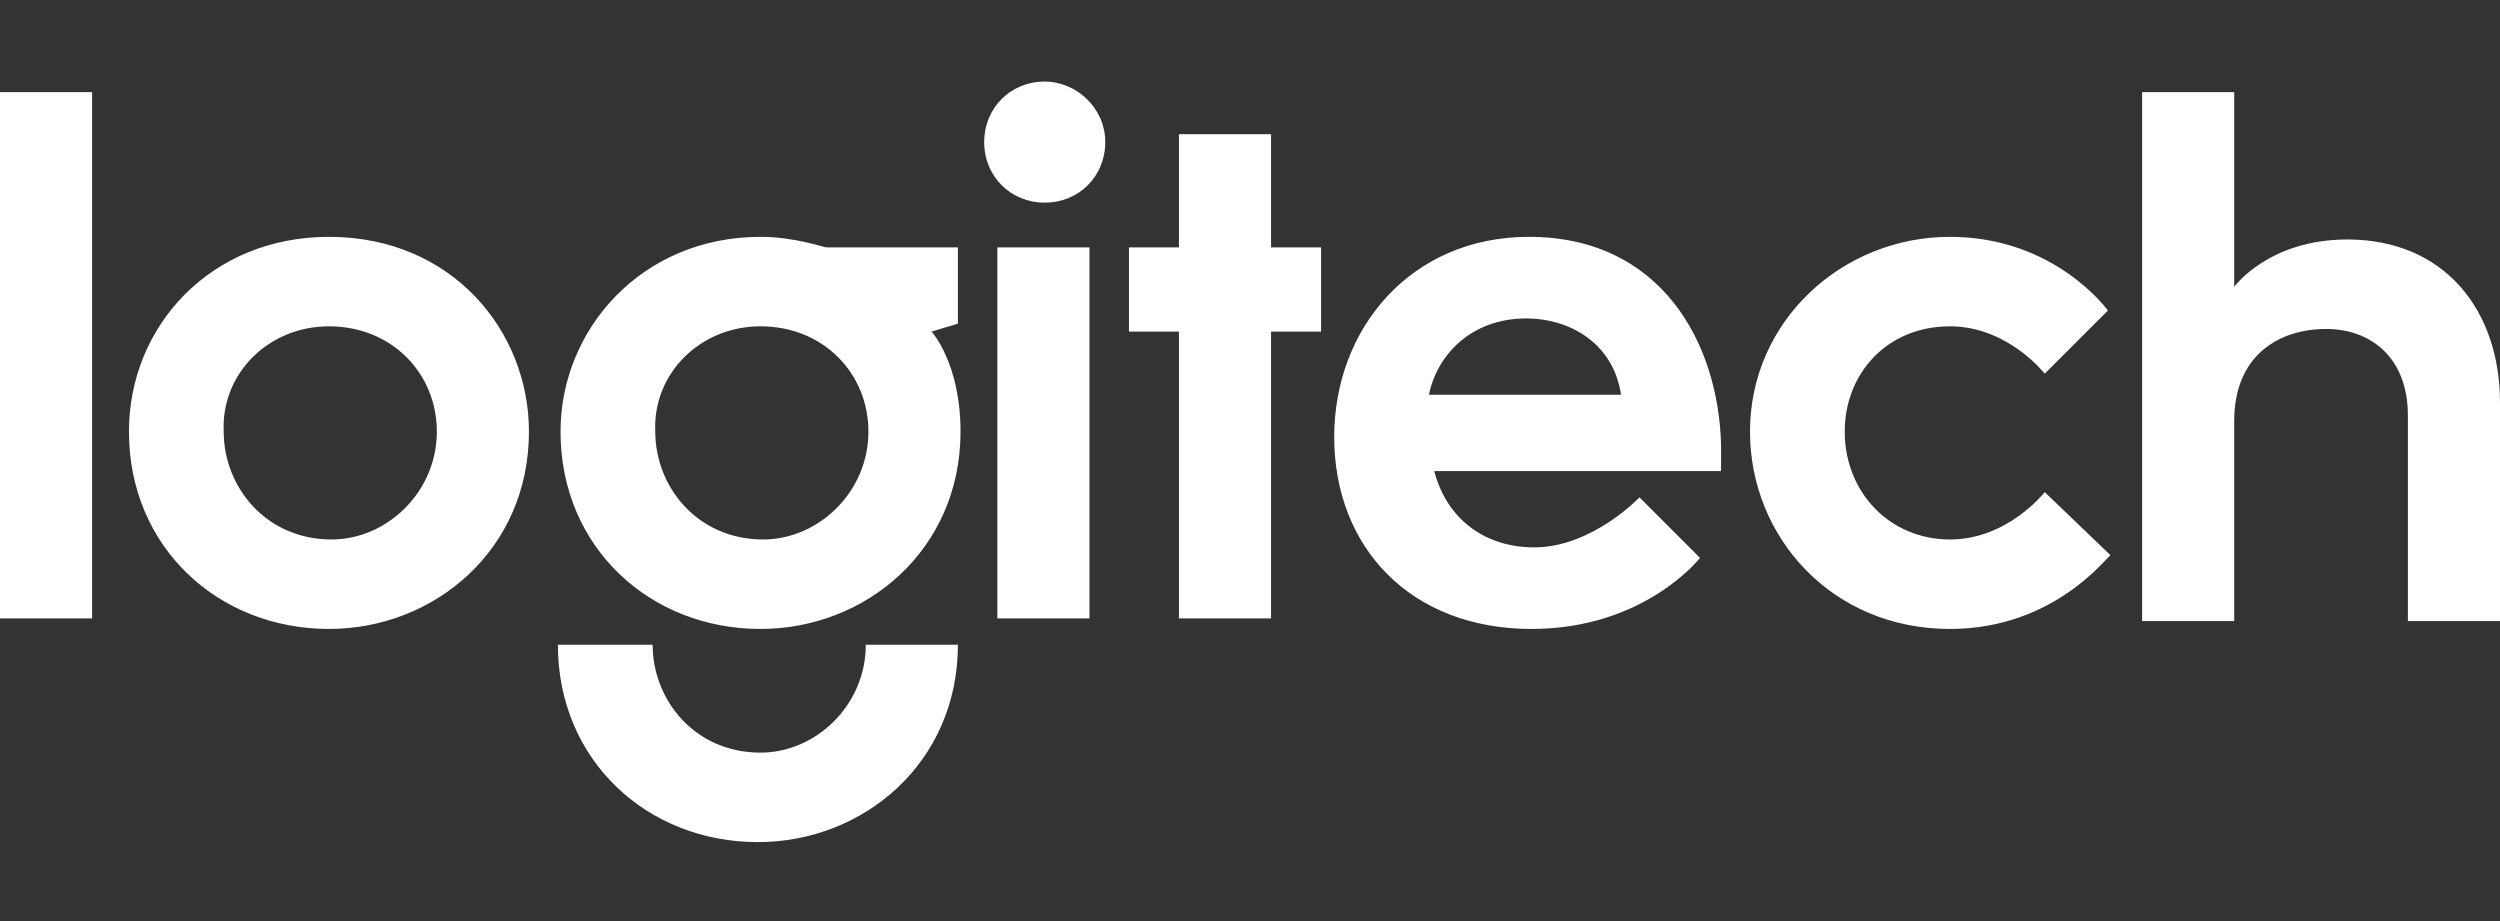 <?xml version="1.0" encoding="utf-8"?>
<!-- Generator: Adobe Illustrator 26.0.1, SVG Export Plug-In . SVG Version: 6.00 Build 0)  -->
<svg version="1.1" id="Layer_1" xmlns="http://www.w3.org/2000/svg" xmlns:xlink="http://www.w3.org/1999/xlink" x="0px" y="0px"
	 viewBox="0 0 95 35" style="enable-background:new 0 0 95 35;" xml:space="preserve">
<rect x="0" y="0" width="95" height="35" fill="#333333" stroke="none"/>
<style type="text/css">
	.st0{fill-rule:evenodd;clip-rule:evenodd;fill:#FFFFFF;}
</style>
<g>
	<path class="st0" d="M0,23.5v-20h3.5v20H0L0,23.5z M12.5,9C8,9,4.9,12.4,4.9,16.4c0,4.4,3.4,7.5,7.6,7.5c4,0,7.6-3,7.6-7.5
		C20.1,12.6,17.2,9,12.5,9L12.5,9L12.5,9z M12.5,12.4c2.4,0,4.1,1.8,4.1,4c0,2.3-1.9,4.1-4,4.1c-2.5,0-4.1-2-4.1-4.1
		C8.4,14.2,10.2,12.4,12.5,12.4L12.5,12.4L12.5,12.4z M28.9,9c-4.5,0-7.6,3.5-7.6,7.4c0,4.4,3.4,7.5,7.6,7.5c4,0,7.6-3,7.6-7.5
		c0-2.6-1.1-3.8-1.1-3.8l1-0.3V9.4h-5C31.3,9.4,30.2,9,28.9,9L28.9,9z M28.9,12.4c2.4,0,4.1,1.8,4.1,4c0,2.3-1.9,4.1-4,4.1
		c-2.5,0-4.1-2-4.1-4.1C24.8,14.2,26.6,12.4,28.9,12.4L28.9,12.4L28.9,12.4z M32.9,24.5c0,2.3-1.9,4.1-4,4.1c-2.5,0-4.1-2-4.1-4.1
		h-3.6c0,4.4,3.4,7.5,7.6,7.5c4,0,7.6-3,7.6-7.5H32.9L32.9,24.5z M37.9,23.5V9.4h3.5v14.1H37.9L37.9,23.5z M44.8,23.5V12.6h-1.9V9.4
		h1.9V5.1h3.5v4.3h1.9v3.2h-1.9v10.9H44.8L44.8,23.5z M42,5.4c0,1.3-1,2.3-2.3,2.3c-1.3,0-2.3-1-2.3-2.3s1-2.3,2.3-2.3
		C40.9,3.1,42,4.1,42,5.4L42,5.4z M58.1,9c-4.5,0-7.4,3.5-7.4,7.6c0,4.2,2.9,7.3,7.5,7.3c4.3,0,6.4-2.7,6.4-2.7l-2.3-2.3
		c0,0-1.8,1.9-4,1.9c-1.8,0-3.3-1-3.8-2.9h10.9v-1C65.3,13,63.1,9,58.1,9L58.1,9L58.1,9z M58,12.1c1.6,0,3.3,0.9,3.6,2.9h-7.3
		C54.6,13.5,55.9,12.1,58,12.1L58,12.1z M74.1,23.9c-4.5,0-7.6-3.5-7.6-7.5c0-4.2,3.5-7.4,7.6-7.4c4,0,6,2.8,6,2.8l-2.4,2.4
		c0,0-1.4-1.8-3.6-1.8c-2.4,0-4,1.8-4,4c0,2.3,1.7,4.1,4,4.1c2.2,0,3.6-1.8,3.6-1.8l2.5,2.4C80.1,21.1,78.1,23.9,74.1,23.9
		L74.1,23.9L74.1,23.9z M81.4,23.5v-20h3.5v7.4c0,0,1.3-1.8,4.3-1.8c3.7,0,5.8,2.7,5.8,6.2v8.3h-3.5v-7.8c0-2.3-1.5-3.3-3.1-3.3
		c-1.8,0-3.5,1-3.5,3.5v7.6H81.4z"/>
</g>
</svg>
